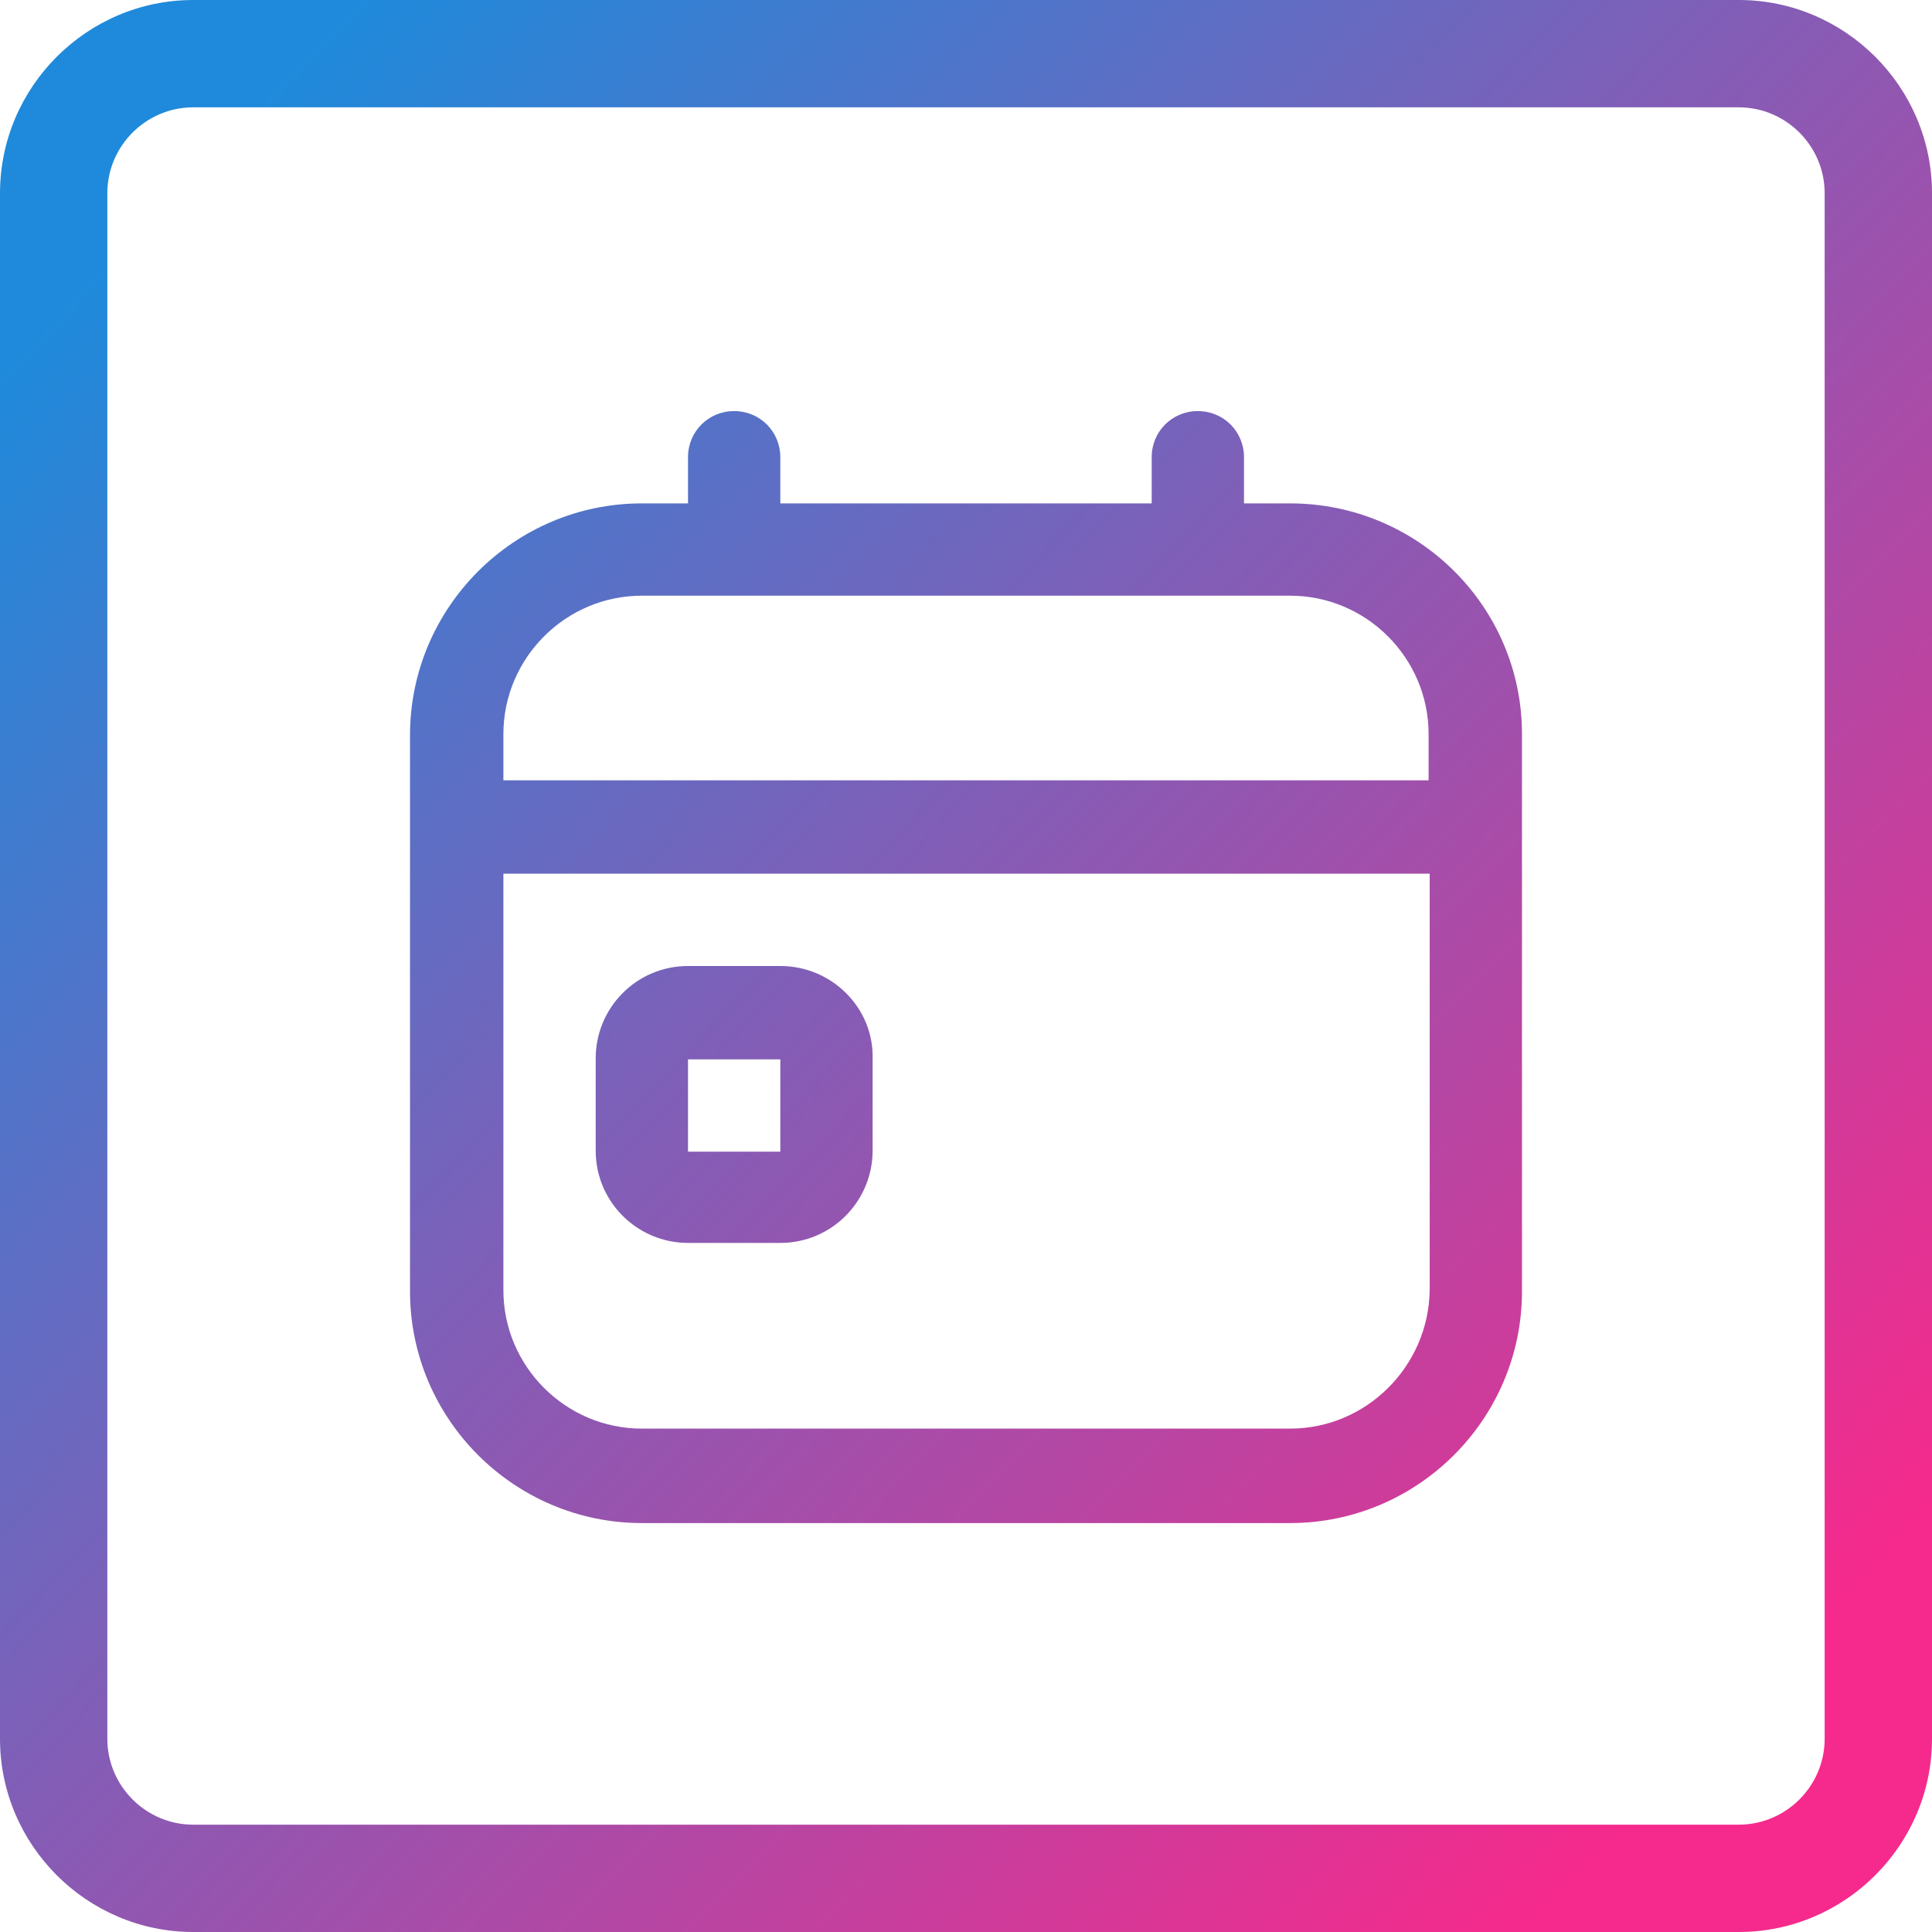 <?xml version="1.0" encoding="utf-8"?>
<!-- Generator: Adobe Illustrator 24.1.1, SVG Export Plug-In . SVG Version: 6.00 Build 0)  -->
<svg version="1.1" id="Layer_1" xmlns="http://www.w3.org/2000/svg" xmlns:xlink="http://www.w3.org/1999/xlink" x="0px" y="0px"
	 viewBox="0 0 180 180" style="enable-background:new 0 0 180 180;" xml:space="preserve">
<style type="text/css">
	.st0{fill:url(#SVGID_1_);}
	.st1{fill:url(#SVGID_2_);}
</style>
<g>
	<linearGradient id="SVGID_1_" gradientUnits="userSpaceOnUse" x1="15.607" y1="18.318" x2="161.977" y2="159.355">
		<stop  offset="0" style="stop-color:#1F8ADB"/>
		<stop  offset="1" style="stop-color:#F52A8C"/>
	</linearGradient>
	<path class="st0" d="M162,10c4.4,0,8,3.6,8,8v144c0,4.4-3.6,8-8,8H18c-4.4,0-8-3.6-8-8V18c0-4.4,3.6-8,8-8H162 M162,0H18
		C8.1,0,0,8.1,0,18v144c0,9.9,8.1,18,18,18h144c9.9,0,18-8.1,18-18V18C180,8.1,171.9,0,162,0L162,0z"/>
	<linearGradient id="SVGID_2_" gradientUnits="userSpaceOnUse" x1="13.451" y1="20.555" x2="159.822" y2="161.592">
		<stop  offset="0" style="stop-color:#1F8ADB"/>
		<stop  offset="1" style="stop-color:#F52A8C"/>
	</linearGradient>
	<path class="st1" d="M72.7,90h-8.6c-4.8,0-8.6,3.9-8.6,8.6v8.6c0,4.8,3.9,8.6,8.6,8.6h8.6c4.8,0,8.6-3.9,8.6-8.6v-8.6
		C81.4,93.9,77.5,90,72.7,90z M64.1,107.3v-8.6h8.6v8.6H64.1z M120.2,46.9h-4.3v-4.3c0-2.4-1.9-4.3-4.3-4.3c-2.4,0-4.3,1.9-4.3,4.3
		v4.3H72.7v-4.3c0-2.4-1.9-4.3-4.3-4.3s-4.3,1.9-4.3,4.3v4.3h-4.3c-11.9,0-21.6,9.7-21.6,21.6v51.8c0,11.9,9.7,21.6,21.6,21.6h60.4
		c11.9,0,21.6-9.7,21.6-21.6V68.4C141.8,56.5,132.1,46.9,120.2,46.9z M59.8,55.5h60.4c7.1,0,12.9,5.8,12.9,12.9v4.3H46.9v-4.3
		C46.9,61.3,52.7,55.5,59.8,55.5z M120.2,133.1H59.8c-7.1,0-12.9-5.8-12.9-12.9V81.4h86.3v38.8C133.1,127.3,127.3,133.1,120.2,133.1
		z"/>
</g>
</svg>
